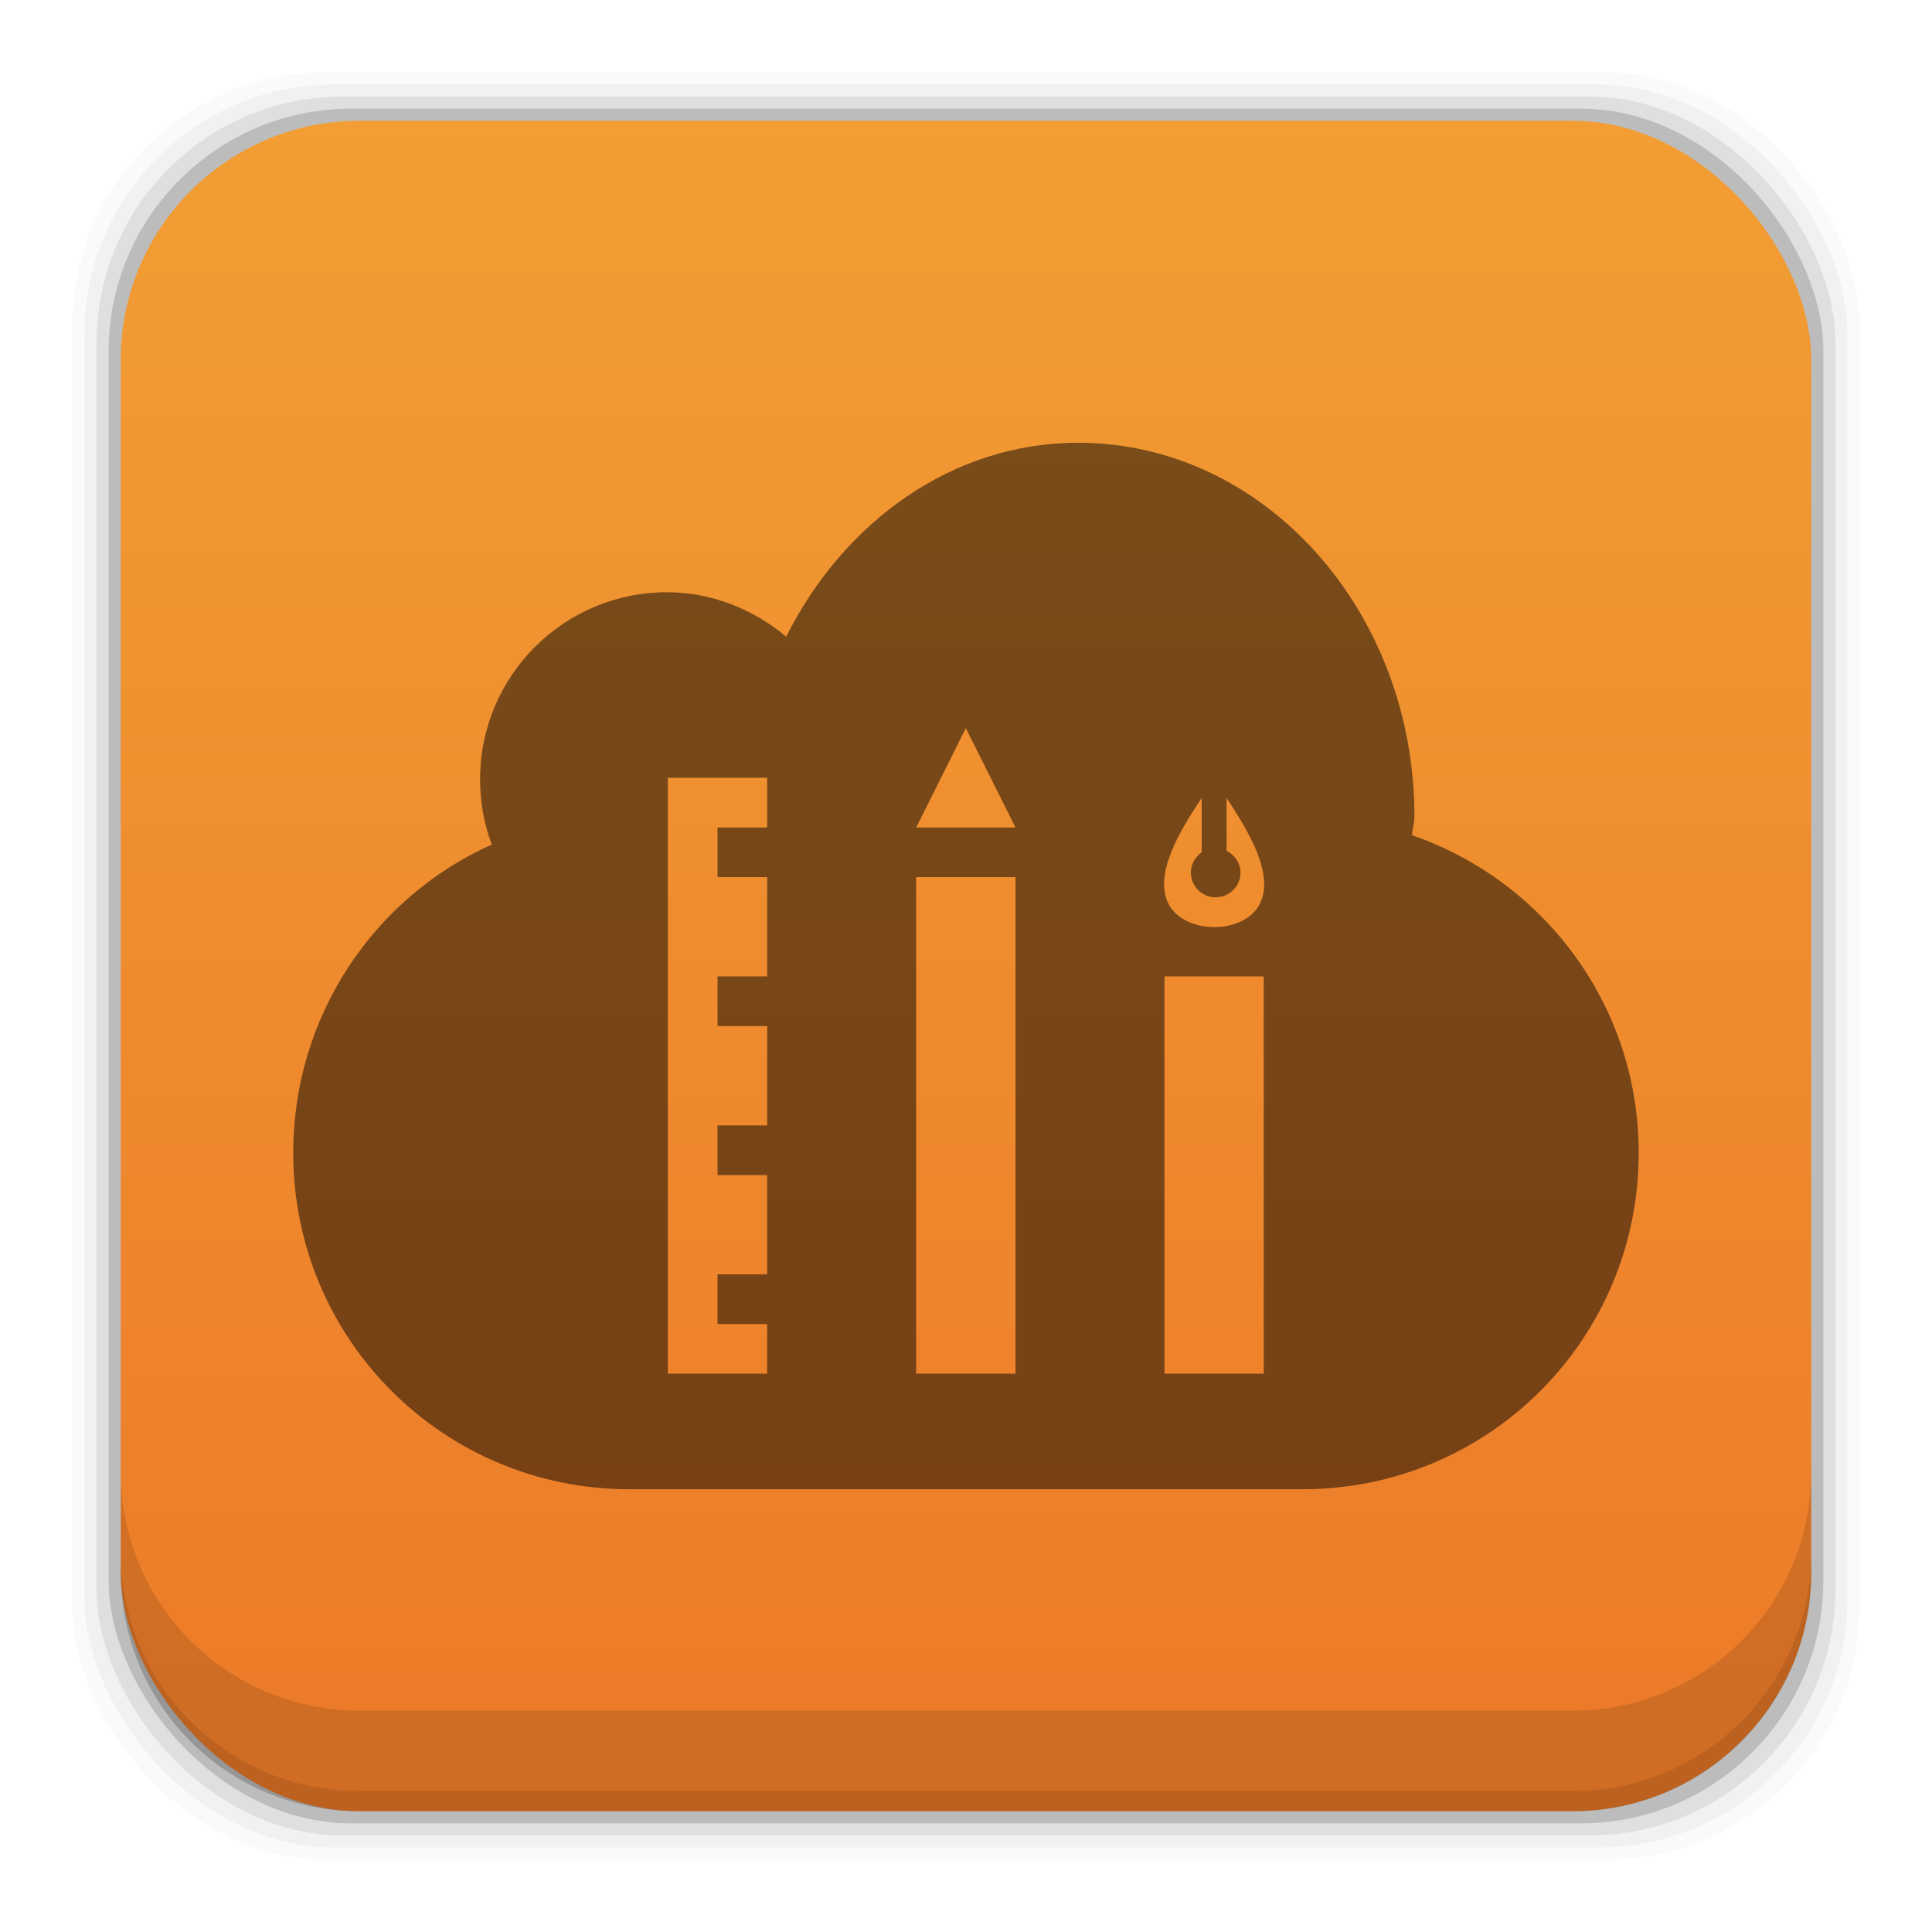 <?xml version="1.0" encoding="UTF-8" standalone="no"?>
<!-- Created with Inkscape (http://www.inkscape.org/) -->

<svg
   xmlns:dc="http://purl.org/dc/elements/1.1/"
   xmlns:cc="http://creativecommons.org/ns#"
   xmlns:rdf="http://www.w3.org/1999/02/22-rdf-syntax-ns#"
   xmlns:svg="http://www.w3.org/2000/svg"
   xmlns="http://www.w3.org/2000/svg"
   xmlns:xlink="http://www.w3.org/1999/xlink"
   xmlns:sodipodi="http://sodipodi.sourceforge.net/DTD/sodipodi-0.dtd"
   xmlns:inkscape="http://www.inkscape.org/namespaces/inkscape"
   width="48"
   height="48"
   id="svg2"
   version="1.1"
   inkscape:version="0.49 r12742"
   sodipodi:docname="fogger.svg">
  <defs
     id="defs4">
    <linearGradient
       gradientUnits="userSpaceOnUse"
       y2="1007.322"
       x2="40.915"
       y1="1049.352"
       x1="40.915"
       id="linearGradient6778"
       xlink:href="#linearGradient6075"
       inkscape:collect="always"
       gradientTransform="translate(0,4.7900391e-5)" />
    <linearGradient
       id="linearGradient6075"
       inkscape:collect="always">
      <stop
         id="stop6077"
         offset="0"
         style="stop-color:#ec7928;stop-opacity:1" />
      <stop
         id="stop6079"
         offset="1"
         style="stop-color:#f29e34;stop-opacity:1" />
    </linearGradient>
  </defs>
  <sodipodi:namedview
     id="base"
     pagecolor="#ffffff"
     bordercolor="#666666"
     borderopacity="1.0"
     inkscape:pageopacity="0.0"
     inkscape:pageshadow="2"
     inkscape:zoom="6.3735392"
     inkscape:cx="-9.7835268"
     inkscape:cy="22.728216"
     inkscape:document-units="px"
     inkscape:current-layer="layer1"
     showgrid="false"
     inkscape:window-width="1366"
     inkscape:window-height="718"
     inkscape:window-x="-2"
     inkscape:window-y="23"
     inkscape:window-maximized="1" />
  <g
     inkscape:label="Capa 1"
     inkscape:groupmode="layer"
     id="layer1"
     transform="translate(0,-1004.362)">
    <rect
       style="fill:#000000;fill-opacity:0.02;stroke:none"
       id="rect5263"
       width="44.4"
       height="44.4"
       x="1.8"
       y="1006.162"
       ry="6.279" />
    <rect
       ry="6.194"
       y="1006.462"
       x="2.1"
       height="43.8"
       width="43.8"
       id="rect5261"
       style="fill:#000000;fill-opacity:0.039;stroke:none" />
    <rect
       style="fill:#000000;fill-opacity:0.078;stroke:none"
       id="rect5259"
       width="43.2"
       height="43.2"
       x="2.4"
       y="1006.762"
       ry="6.109" />
    <rect
       ry="6.024"
       y="1007.062"
       x="2.7"
       height="42.6"
       width="42.6"
       id="rect5257"
       style="fill:#000000;fill-opacity:0.157;stroke:none" />
    <rect
       style="fill:url(#linearGradient6778);fill-opacity:1;stroke:none"
       id="rect5237"
       width="42"
       height="42"
       x="3"
       y="1007.362"
       ry="5.939" />
    <path
       inkscape:connector-curvature="0"
       style="fill:#000000;fill-opacity:0.118;stroke:none"
       d="m 3,1040.925 0,2.5 c 0,3.29 2.647,5.938 5.938,5.938 l 30.125,0 c 3.29,0 5.938,-2.647 5.938,-5.938 l 0,-2.5 c 0,3.29 -2.647,5.938 -5.938,5.938 l -30.125,0 c -3.29,0 -5.938,-2.647 -5.938,-5.938 z"
       id="rect5265" />
    <path
       inkscape:connector-curvature="0"
       style="fill:#000000;fill-opacity:0.098;stroke:none"
       d="m 3,1042.925 0,0.5 c 0,3.29 2.647,5.938 5.938,5.938 l 30.125,0 c 3.29,0 5.938,-2.647 5.938,-5.938 l 0,-0.5 c 0,3.29 -2.647,5.938 -5.938,5.938 l -30.125,0 c -3.29,0 -5.938,-2.647 -5.938,-5.938 z"
       id="path5252" />
    <path
       inkscape:connector-curvature="0"
       id="rect3193-7"
       d="m 26.786,1015.362 c -3.137,0 -5.825,1.974 -7.254,4.817 -0.805,-0.669 -1.833,-1.103 -2.961,-1.103 -2.563,0 -4.643,2.08 -4.643,4.643 0,0.576 0.099,1.117 0.29,1.626 -2.915,1.302 -4.933,4.25 -4.933,7.66 0,4.63 3.728,8.357 8.357,8.357 l 16.714,0 c 4.629,0 8.357,-3.728 8.357,-8.357 0,-3.668 -2.358,-6.761 -5.63,-7.892 0.007,-0.158 0.058,-0.303 0.058,-0.465 9e-6,-5.125 -3.743,-9.286 -8.355,-9.286 z m -2.791,7.091 1.235,2.468 -2.468,0 1.233,-2.468 z m -7.403,1.233 2.468,0 0,1.235 -1.233,0 0,1.233 1.233,0 0,2.466 -1.233,0 0,1.235 1.233,0 0,2.468 -1.233,0 0,1.233 1.233,0 0,2.467 -1.233,0 0,1.235 1.233,0 0,1.233 -2.468,0 0,-14.805 z m 13.264,0.501 0,1.35 c -0.157,0.112 -0.27,0.293 -0.27,0.501 0,0.341 0.276,0.617 0.617,0.617 0.341,0 0.617,-0.276 0.617,-0.617 0,-0.237 -0.15,-0.437 -0.346,-0.541 l 0,-1.311 c 0.485,0.744 1.231,1.9 0.81,2.661 -0.407,0.733 -1.824,0.73 -2.236,0 -0.424,-0.752 0.31,-1.914 0.809,-2.661 z m -7.094,1.967 2.468,0 0,12.337 -2.468,0 0,-12.337 z m 6.169,2.466 2.466,0 0,9.871 -2.466,0 0,-9.871 z"
       style="fill:#000000;fill-opacity:0.498;fill-rule:evenodd;stroke:none" />
  </g>
  <g
     inkscape:groupmode="layer"
     id="layer2"
     inkscape:label=" Capa 2" />
</svg>
